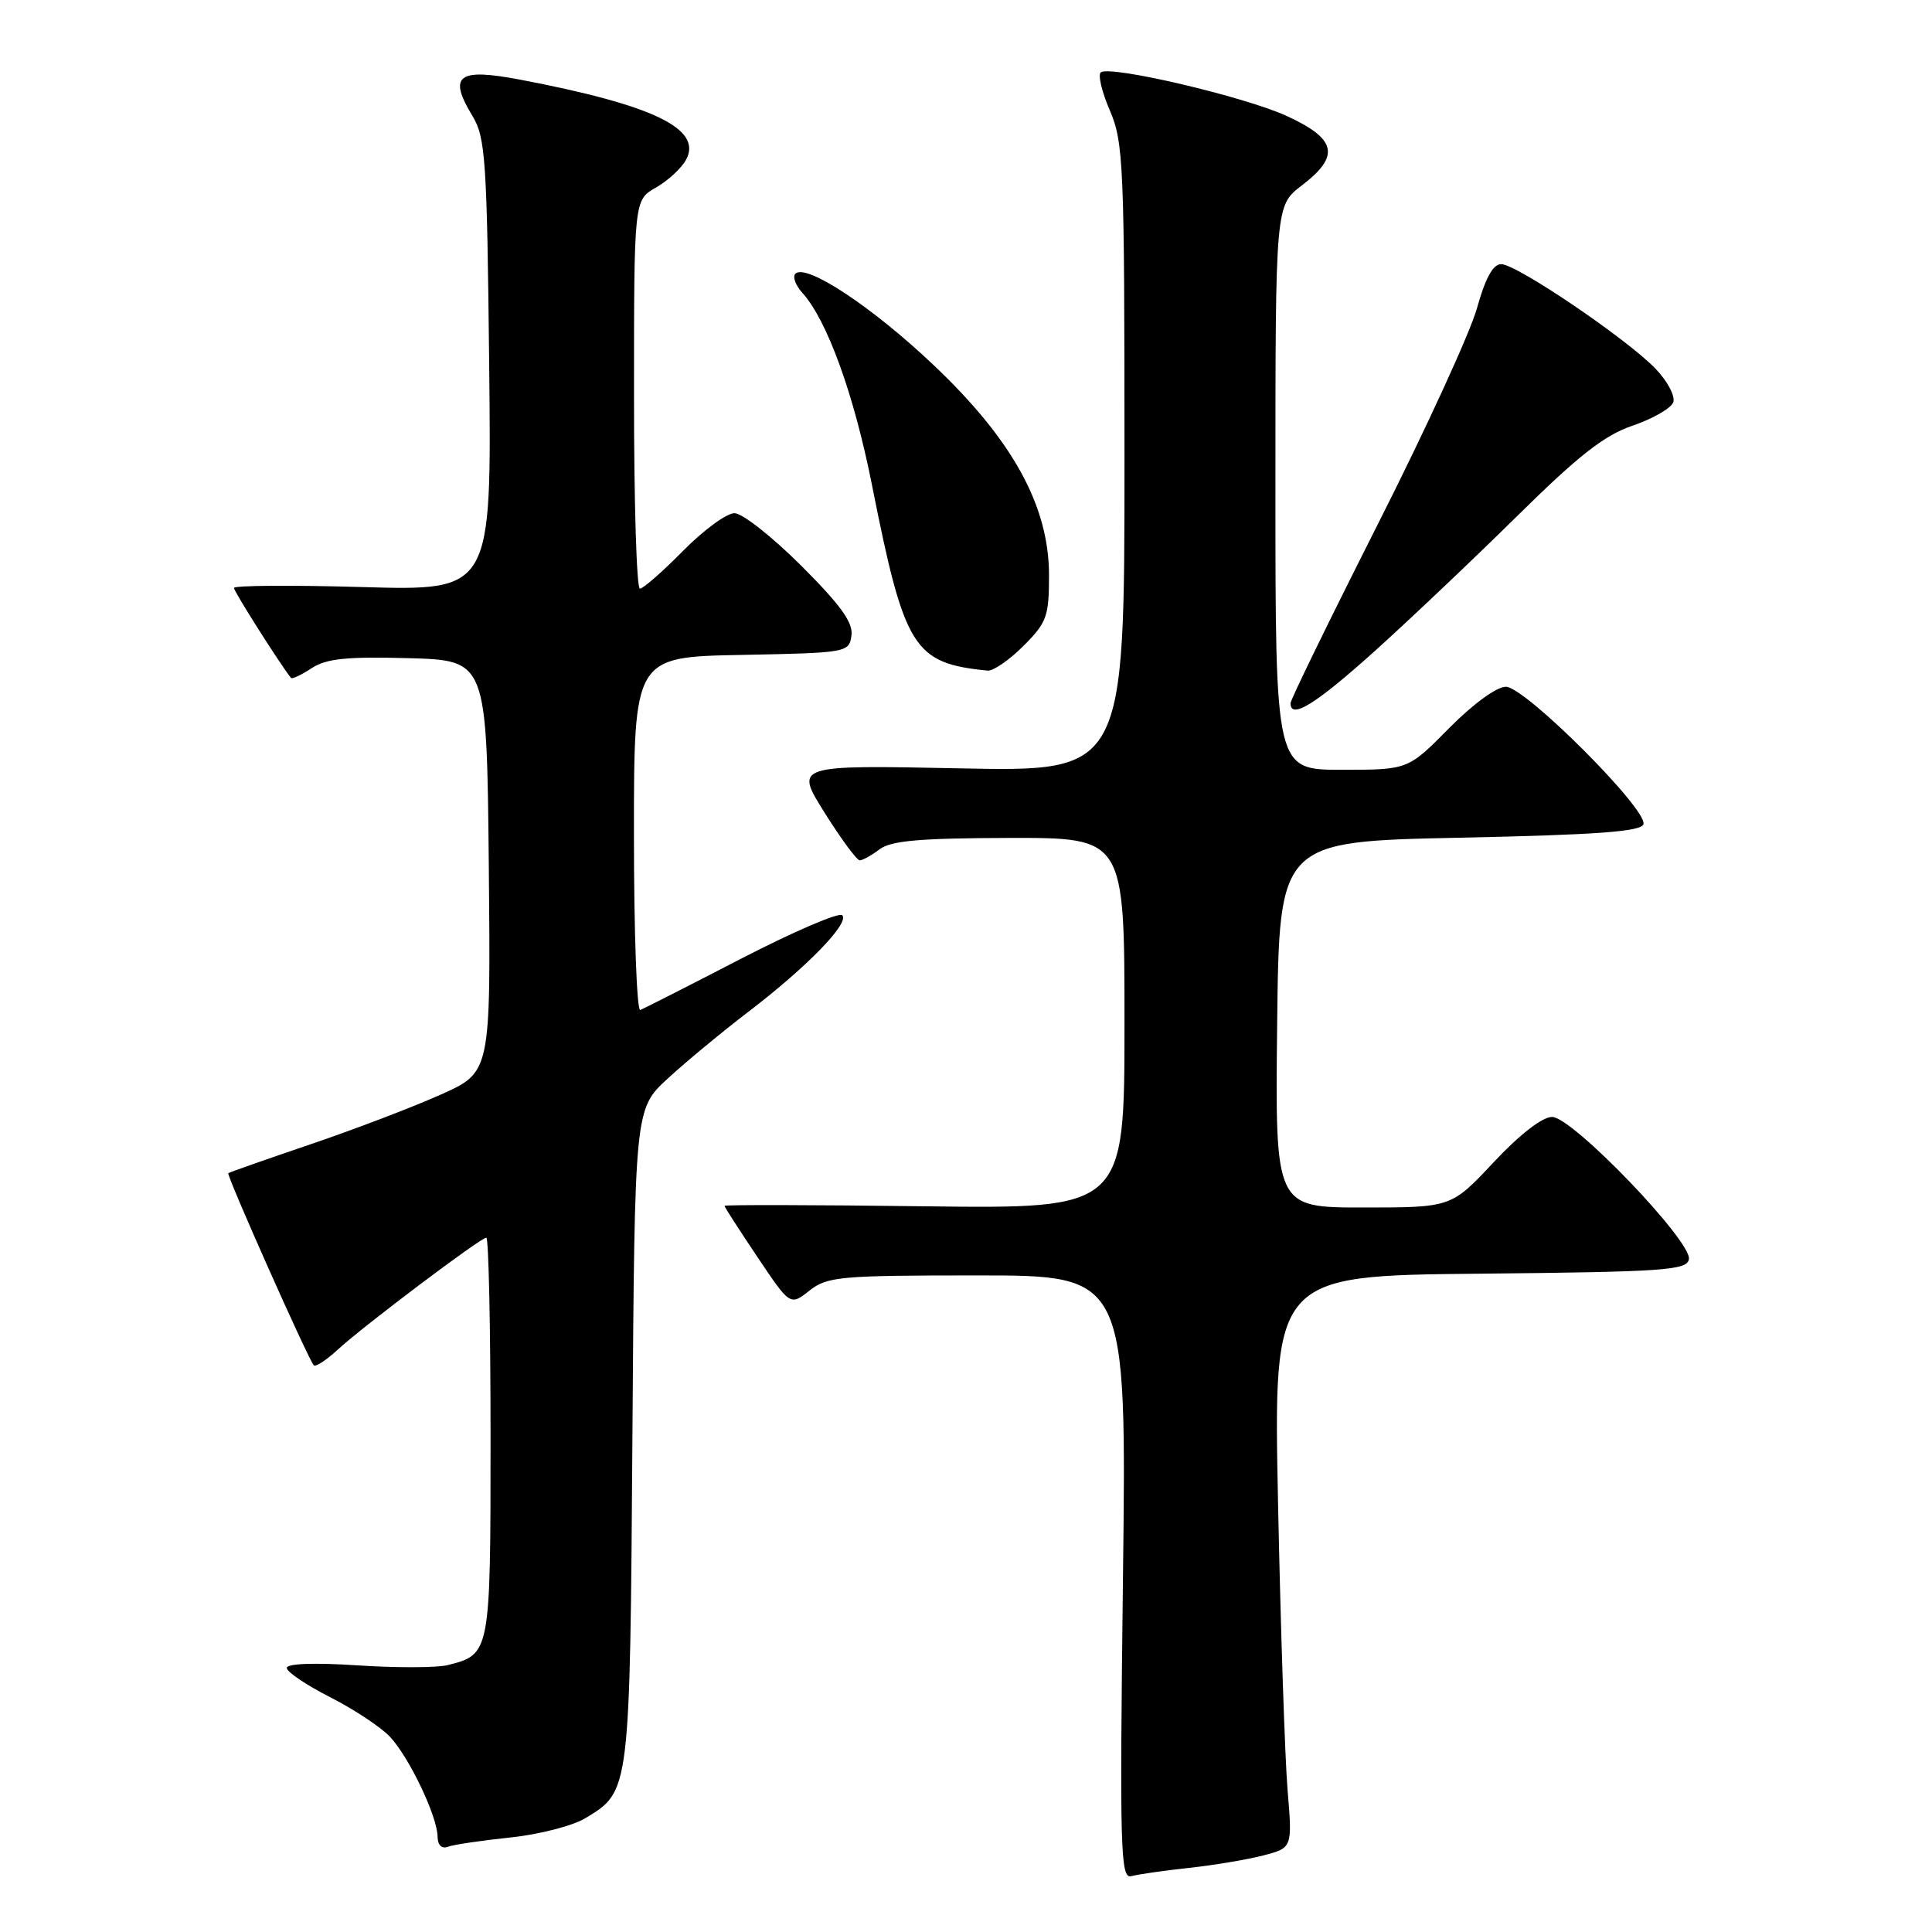<?xml version="1.0" encoding="UTF-8" standalone="no"?>
<!DOCTYPE svg PUBLIC "-//W3C//DTD SVG 1.1//EN" "http://www.w3.org/Graphics/SVG/1.1/DTD/svg11.dtd" >
<svg xmlns="http://www.w3.org/2000/svg" xmlns:xlink="http://www.w3.org/1999/xlink" version="1.1" viewBox="0 0 256 256">
 <g >
 <path fill="currentColor"
d=" M 157.50 247.51 C 160.80 247.16 165.24 246.41 167.38 245.86 C 171.25 244.85 171.25 244.85 170.61 237.18 C 170.26 232.95 169.69 215.89 169.35 199.27 C 168.73 169.03 168.73 169.03 196.10 168.77 C 220.48 168.53 223.51 168.32 223.79 166.87 C 224.24 164.53 208.36 148.00 205.66 148.00 C 204.36 148.00 201.37 150.32 197.92 154.00 C 192.30 160.00 192.30 160.00 180.63 160.00 C 168.96 160.00 168.96 160.00 169.23 135.75 C 169.50 111.50 169.50 111.50 193.42 111.00 C 211.58 110.62 217.44 110.19 217.76 109.22 C 218.39 107.32 202.08 91.00 199.54 91.00 C 198.31 91.00 195.17 93.29 192.00 96.50 C 186.57 102.00 186.57 102.00 177.78 102.00 C 169.00 102.00 169.00 102.00 169.00 64.62 C 169.00 27.24 169.00 27.24 172.50 24.57 C 177.62 20.66 177.13 18.41 170.48 15.36 C 164.91 12.81 147.33 8.68 145.88 9.57 C 145.45 9.84 145.97 12.11 147.05 14.61 C 148.88 18.88 149.00 21.73 149.00 60.71 C 149.00 102.26 149.00 102.26 127.15 101.81 C 105.30 101.37 105.30 101.37 109.26 107.68 C 111.44 111.16 113.54 114.00 113.92 114.00 C 114.30 114.00 115.49 113.34 116.56 112.53 C 118.06 111.39 121.93 111.06 133.75 111.03 C 149.00 111.00 149.00 111.00 149.00 135.59 C 149.00 160.17 149.00 160.17 122.50 159.84 C 107.92 159.65 96.00 159.63 96.00 159.78 C 96.00 159.94 97.96 162.98 100.35 166.54 C 104.70 173.03 104.70 173.03 107.26 171.01 C 109.62 169.15 111.29 169.00 129.55 169.00 C 149.28 169.00 149.28 169.00 148.80 209.02 C 148.36 245.28 148.46 248.99 149.91 248.60 C 150.78 248.36 154.20 247.87 157.50 247.51 Z  M 67.58 243.48 C 71.38 243.09 75.89 241.94 77.58 240.91 C 83.50 237.33 83.47 237.52 83.80 190.23 C 84.10 146.95 84.10 146.95 88.46 142.93 C 90.86 140.72 95.68 136.73 99.16 134.07 C 106.95 128.12 112.62 122.29 111.60 121.27 C 111.19 120.85 105.18 123.43 98.26 127.00 C 91.34 130.58 85.30 133.65 84.84 133.83 C 84.38 134.02 84.00 123.57 84.00 110.61 C 84.00 87.05 84.00 87.05 98.25 86.78 C 112.23 86.51 112.51 86.46 112.82 84.22 C 113.07 82.51 111.40 80.19 106.18 74.97 C 102.34 71.14 98.36 68.00 97.32 68.00 C 96.28 68.00 93.21 70.25 90.50 73.00 C 87.79 75.75 85.22 78.00 84.79 78.00 C 84.35 78.00 84.00 66.41 84.01 52.25 C 84.01 26.50 84.01 26.50 86.92 24.85 C 88.52 23.94 90.32 22.27 90.92 21.14 C 93.10 17.07 86.55 13.91 68.95 10.56 C 60.66 8.98 59.34 9.98 62.60 15.36 C 64.33 18.22 64.53 21.13 64.82 48.39 C 65.14 78.28 65.14 78.28 48.07 77.79 C 38.68 77.52 31.00 77.57 31.00 77.91 C 31.00 78.38 37.14 88.06 38.56 89.83 C 38.71 90.01 39.94 89.43 41.29 88.54 C 43.25 87.26 45.91 86.99 54.13 87.21 C 64.50 87.50 64.50 87.50 64.77 114.78 C 65.03 142.07 65.03 142.07 58.43 145.03 C 54.79 146.66 47.02 149.63 41.16 151.62 C 35.30 153.61 30.39 155.34 30.25 155.45 C 29.97 155.69 40.89 180.22 41.58 180.91 C 41.82 181.16 43.25 180.22 44.76 178.83 C 48.17 175.69 63.68 164.00 64.44 164.00 C 64.75 164.00 65.00 175.89 65.00 190.43 C 65.00 219.15 64.99 219.21 59.30 220.64 C 57.89 220.99 52.52 221.01 47.37 220.67 C 41.63 220.29 38.00 220.43 38.00 221.01 C 38.00 221.54 40.59 223.28 43.75 224.89 C 46.91 226.49 50.48 228.86 51.69 230.15 C 54.24 232.89 57.95 240.67 57.98 243.36 C 57.99 244.48 58.52 245.01 59.33 244.71 C 60.05 244.43 63.77 243.88 67.58 243.48 Z  M 182.03 86.39 C 186.69 82.20 195.22 74.11 201.00 68.41 C 209.17 60.35 212.57 57.68 216.33 56.40 C 218.98 55.50 221.40 54.11 221.71 53.32 C 222.01 52.52 220.98 50.54 219.38 48.87 C 215.61 44.93 200.95 34.99 198.91 35.00 C 197.83 35.00 196.81 36.87 195.70 40.86 C 194.80 44.08 188.88 56.99 182.53 69.54 C 176.19 82.09 171.00 92.73 171.00 93.18 C 171.00 95.37 174.29 93.34 182.03 86.39 Z  M 135.60 85.60 C 138.71 82.49 139.00 81.69 139.00 76.23 C 139.00 67.05 134.19 58.29 123.65 48.32 C 115.51 40.61 106.80 34.87 105.39 36.27 C 105.00 36.67 105.41 37.79 106.29 38.77 C 109.59 42.41 113.13 52.17 115.52 64.16 C 119.85 85.98 121.02 87.87 130.85 88.86 C 131.59 88.94 133.73 87.47 135.60 85.60 Z "/>
</g>
</svg>